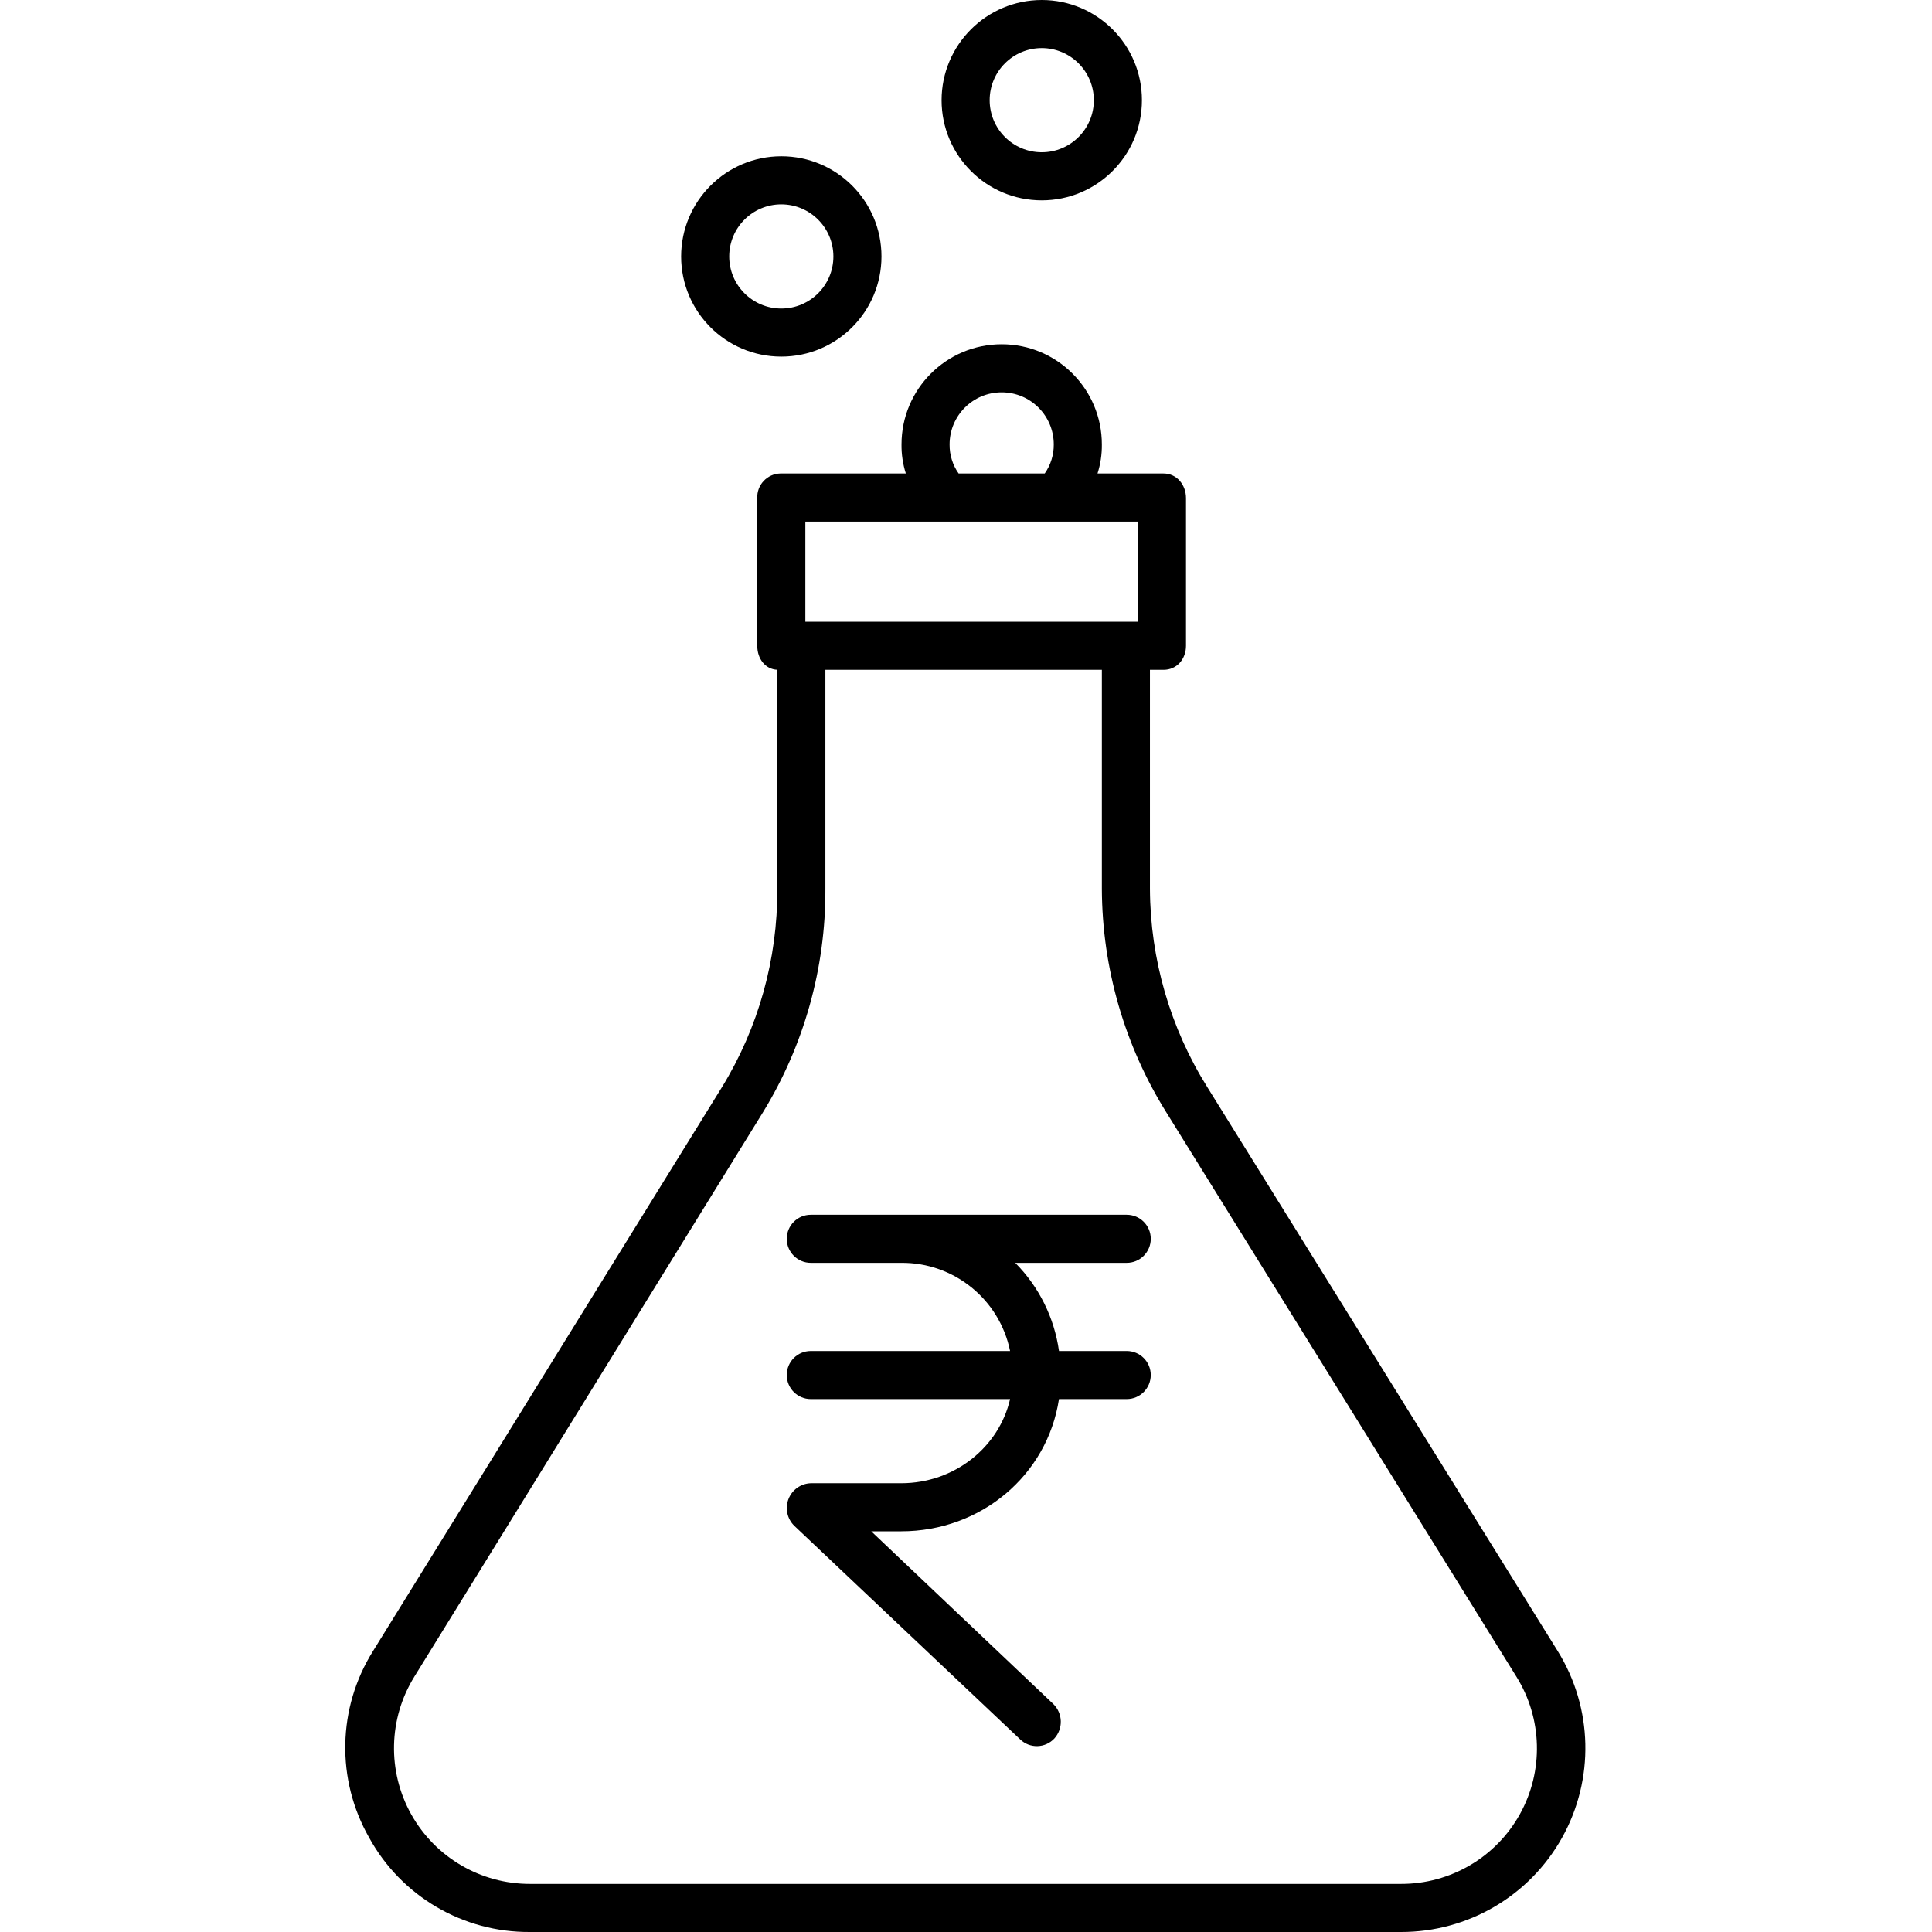 <svg height="482pt" viewBox="-86 0 482 482.169" width="482pt" xmlns="http://www.w3.org/2000/svg"><path d="m110.266 343.168c0 3.312 2.688 6 6 6h49.734c-2.754 12-13.887 21-27.172 21h-22.562c-2.48.078-4.676 1.633-5.57 3.949-.898 2.316-.328 4.941 1.449 6.676l56.391 53.328c1.152 1.102 2.691 1.699 4.285 1.66 1.59-.039 3.102-.711 4.195-1.867 2.277-2.473 2.172-6.309-.238-8.652l-45.426-43.094h7.477c19.922 0 36.473-14 39.375-33h16.906c3.316 0 6-2.688 6-6 0-3.316-2.684-6-6-6h-16.902c-1.172-8.32-5.004-16.039-10.922-22h27.828c3.312 0 6-2.688 6-6 0-3.316-2.688-6-6-6h-78.848c-3.312 0-6 2.684-6 6 0 3.312 2.688 6 6 6h22.562c13.156-.113 24.543 9.109 27.172 22h-49.734c-3.312 0-6 2.684-6 6zm0 0"/><path d="m6.047 458.629c8.039 14.648 23.48 23.691 40.191 23.539h217.336c16.676.035 32.062-8.977 40.188-23.539 8.125-14.566 7.711-32.391-1.082-46.562l-87.434-140.715c-9.289-14.84-14.258-31.977-14.34-49.484v-54.699h3.398c3.316 0 5.602-2.684 5.602-6v-36.852c0-3.312-2.289-6.148-5.602-6.148h-16.48c.742-2.34 1.109-4.785 1.082-7.242.004-13.809-11.184-25.004-24.992-25.008-13.805-.008-25.004 11.184-25.008 24.988-.031 2.461.336 4.914 1.078 7.262h-31.34c-1.582.043-3.074.719-4.152 1.875-1.078 1.156-1.652 2.691-1.586 4.273v36.855c0 3.234 2 5.863 5 5.988v54.707c.09 17.469-4.703 34.613-13.84 49.5l-87.062 140.699c-8.871 14.16-9.238 32.051-.957 46.562zm144.859-347.703c-.008-7.18 5.809-13.004 12.988-13.008 7.18-.008 13.004 5.809 13.012 12.988.027 2.598-.762 5.137-2.258 7.262h-21.488c-1.492-2.117-2.281-4.652-2.254-7.242zm-36 19.242h83v25h-83zm-97.574 288.262 86.934-140.738c10.316-16.789 15.734-36.121 15.641-55.824v-54.699h69v54.699c.082 19.746 5.672 39.078 16.137 55.82l87.309 140.738c6.52 10.441 6.855 23.602.871 34.359-5.984 10.758-17.34 17.414-29.648 17.383h-217.336c-12.316.039-23.684-6.605-29.691-17.355-6.004-10.754-5.703-23.918.789-34.383zm0 0"/><path d="m83.906 64c0 13.809 11.191 25 25 25 13.805 0 25-11.191 25-25s-11.195-25-25-25c-13.801.016-24.984 11.199-25 25zm38 0c0 7.18-5.82 13-13 13s-13-5.82-13-13 5.82-13 13-13c7.176.008 12.992 5.824 13 13zm0 0"/><path d="m148.906 25c0 13.809 11.191 25 25 25 13.805 0 25-11.191 25-25s-11.195-25-25-25c-13.801.016-24.984 11.199-25 25zm38 0c0 7.18-5.82 13-13 13s-13-5.82-13-13 5.82-13 13-13c7.176.008 12.992 5.824 13 13zm0 0"/></svg>